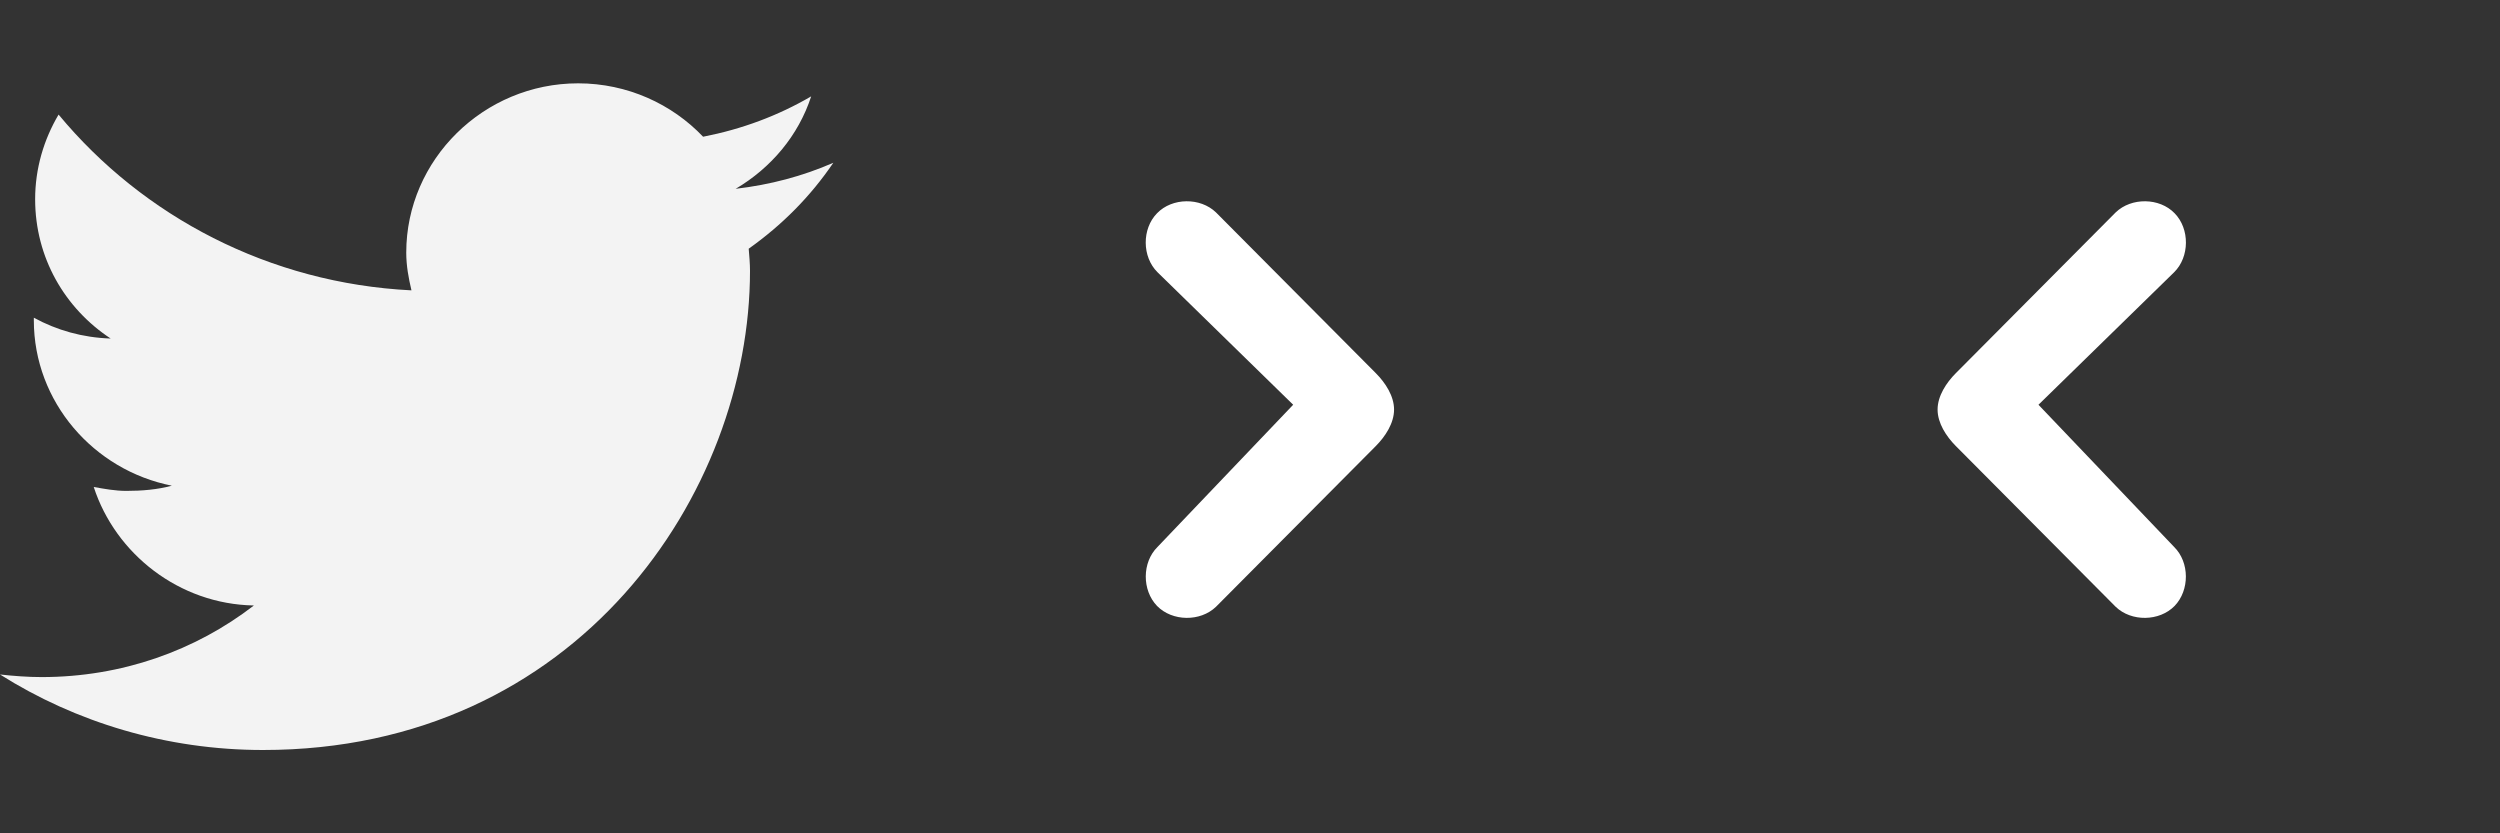 <?xml version="1.0" encoding="UTF-8" standalone="no"?>
<!-- Created with Inkscape (http://www.inkscape.org/) -->

<svg
   xmlns:dc="http://purl.org/dc/elements/1.1/"
   xmlns:cc="http://creativecommons.org/ns#"
   xmlns:rdf="http://www.w3.org/1999/02/22-rdf-syntax-ns#"
   xmlns:svg="http://www.w3.org/2000/svg"
   xmlns="http://www.w3.org/2000/svg"
   xmlns:xlink="http://www.w3.org/1999/xlink"
   xmlns:sodipodi="http://sodipodi.sourceforge.net/DTD/sodipodi-0.dtd"
   xmlns:inkscape="http://www.inkscape.org/namespaces/inkscape"
   version="1.1"
   width="120"
   height="40"
   id="svg2"
   xml:space="preserve"
   inkscape:version="0.48.5 r10040"
   sodipodi:docname="sprite.svg"
   inkscape:export-filename="./sprite@2x.png"
   inkscape:export-xdpi="180"
   inkscape:export-ydpi="180"><rect width="100%" height="100%" fill="#333333" stroke="none"/><sodipodi:namedview
     pagecolor="#ffffff"
     bordercolor="#666666"
     borderopacity="1"
     objecttolerance="10"
     gridtolerance="10"
     guidetolerance="10"
     inkscape:pageopacity="0"
     inkscape:pageshadow="2"
     inkscape:window-width="1280"
     inkscape:window-height="755"
     id="namedview3197"
     showgrid="false"
     inkscape:zoom="2.8284271"
     inkscape:cx="17.268813"
     inkscape:cy="21.384072"
     inkscape:window-x="-2"
     inkscape:window-y="0"
     inkscape:window-maximized="0"
     inkscape:current-layer="layer1"
     showguides="true"
     inkscape:guide-bbox="true"
     fit-margin-top="0"
     fit-margin-left="0"
     fit-margin-right="0"
     fit-margin-bottom="0"><inkscape:grid
       type="xygrid"
       id="grid4755"
       empspacing="5"
       visible="true"
       enabled="true"
       snapvisiblegridlinesonly="true"
       color="#000000"
       opacity="0.063"
       empcolor="#000000"
       empopacity="0.125" /></sodipodi:namedview><defs
     id="defs6"><clipPath
       id="clipPath144"><path
         d="M 0,550 1000,550 1000,0 0,0 0,550 z"
         inkscape:connector-curvature="0"
         id="path146" /></clipPath><clipPath
       id="clipPath22"><path
         id="path24"
         inkscape:connector-curvature="0"
         d="M 0,792 612,792 612,0 0,0 0,792 z" /></clipPath><filter
       id="filter5109"
       inkscape:label="Desaturate"
       x="0"
       y="0"
       width="1"
       height="1"
       inkscape:menu="Color"
       inkscape:menu-tooltip="Render in shades of gray by reducing saturation to zero"
       color-interpolation-filters="sRGB"><feColorMatrix
         id="feColorMatrix5111"
         type="saturate"
         values="0" /></filter><filter
       id="filter5113"
       inkscape:label="Desaturate"
       x="0"
       y="0"
       width="1"
       height="1"
       inkscape:menu="Color"
       inkscape:menu-tooltip="Render in shades of gray by reducing saturation to zero"
       color-interpolation-filters="sRGB"><feColorMatrix
         id="feColorMatrix5115"
         type="saturate"
         values="0" /></filter><filter
       id="filter5772"
       inkscape:label="Desaturate"
       x="0"
       y="0"
       width="1"
       height="1"
       inkscape:menu="Color"
       inkscape:menu-tooltip="Render in shades of gray by reducing saturation to zero"
       color-interpolation-filters="sRGB"><feColorMatrix
         id="feColorMatrix5774"
         type="saturate"
         values="0" /></filter><filter
       id="filter8663"
       inkscape:label="Desaturate"
       x="0"
       y="0"
       width="1"
       height="1"
       inkscape:menu="Color"
       inkscape:menu-tooltip="Render in shades of gray by reducing saturation to zero"
       color-interpolation-filters="sRGB"><feColorMatrix
         id="feColorMatrix8665"
         type="saturate"
         values="0" /></filter><filter
       id="filter3595"
       inkscape:label="Desaturate"
       x="0"
       y="0"
       width="1"
       height="1"
       inkscape:menu="Color"
       inkscape:menu-tooltip="Render in shades of gray by reducing saturation to zero"
       color-interpolation-filters="sRGB"><feColorMatrix
         id="feColorMatrix3597"
         type="saturate"
         values="0" /></filter><clipPath
       id="clipPath18"><path
         id="path20-8"
         inkscape:connector-curvature="0"
         d="m 0,0 4717,0 0,977.988 -4717,0 L 0,0 z" /></clipPath><filter
       id="filter4732"
       inkscape:label="Desaturate"
       x="0"
       y="0"
       width="1"
       height="1"
       inkscape:menu="Color"
       inkscape:menu-tooltip="Render in shades of gray by reducing saturation to zero"
       color-interpolation-filters="sRGB"><feColorMatrix
         id="feColorMatrix4734"
         type="saturate"
         values="0" /></filter><filter
       id="filter5063"
       inkscape:label="Desaturate"
       x="0"
       y="0"
       width="1"
       height="1"
       inkscape:menu="Color"
       inkscape:menu-tooltip="Render in shades of gray by reducing saturation to zero"
       color-interpolation-filters="sRGB"><feColorMatrix
         id="feColorMatrix5065"
         type="saturate"
         values="0" /></filter><filter
       id="filter5866"
       inkscape:label="Desaturate"
       x="0"
       y="0"
       width="1"
       height="1"
       inkscape:menu="Color"
       inkscape:menu-tooltip="Render in shades of gray by reducing saturation to zero"
       color-interpolation-filters="sRGB"><feColorMatrix
         id="feColorMatrix5868"
         type="saturate"
         values="0" /></filter><filter
       id="filter6400"
       inkscape:label="Desaturate"
       x="0"
       y="0"
       width="1"
       height="1"
       inkscape:menu="Color"
       inkscape:menu-tooltip="Render in shades of gray by reducing saturation to zero"
       color-interpolation-filters="sRGB"><feColorMatrix
         id="feColorMatrix6402"
         type="saturate"
         values="0" /></filter><filter
       id="filter4342"
       inkscape:label="Desaturate"
       x="0"
       y="0"
       width="1"
       height="1"
       inkscape:menu="Color"
       inkscape:menu-tooltip="Render in shades of gray by reducing saturation to zero"
       color-interpolation-filters="sRGB"><feColorMatrix
         id="feColorMatrix4344"
         type="saturate"
         values="0" /></filter><clipPath
       id="clipPath26"><path
         d="m 4602.89,2025.24 c 1.27,12.86 12.13,23.13 25.41,23.13 l 202.41,0 c 14.38,0 26.06,11.61 26.06,25.75 l 0,173.46 c 0,14.18 -11.68,25.7 -26.06,25.7 l -202.41,0 c -14.27,0 -25.69,11.52 -25.69,25.87 l 0.09,1.67 0.29,220.86 c 0,14.36 -11.64,25.89 -26.01,25.89 l -227.04,0 c -14.38,0 -25.7,-11.53 -25.7,-25.89 l 0,-0.41 0,-220.45 0.19,-1.67 c 0,-14.35 -11.6,-25.87 -25.91,-25.87 l -202.48,0 c -14.4,0 -25.95,-11.52 -25.95,-25.7 l 0,-173.46 c 0,-14.14 11.55,-25.75 25.95,-25.75 l 202.48,0 c 13.29,0 24.24,-10.27 25.72,-23.13 l 0,-761.26 c 0,-149.21 119.38,-215.6 300.77,-215.6 46.44,0 92.89,1.86 139.17,8.04 l 0.2,0.09 c 11.08,1.24 19.81,10.37 19.81,21.9 l 0,191.75 c 0,11.99 -9.89,21.75 -21.83,21.75 l -0.24,0 -0.44,0.15 c -10.6,-0.45 -21.25,-0.45 -32.73,-0.45 -75.33,0 -125.96,28.75 -125.96,88.49 l -0.1,645.14 z"
         inkscape:connector-curvature="0"
         id="path28-20" /></clipPath><linearGradient
       x1="0"
       y1="0"
       x2="1"
       y2="0"
       id="linearGradient30"
       gradientUnits="userSpaceOnUse"
       gradientTransform="matrix(-6.55e-6,149.919,149.919,6.55e-6,446.343,104.838)"
       spreadMethod="pad"><stop
         id="stop32"
         style="stop-color:#76767a;stop-opacity:1"
         offset="0" /><stop
         id="stop34"
         style="stop-color:#adadb0;stop-opacity:1"
         offset="1" /></linearGradient><clipPath
       id="clipPath42"><path
         d="m 3934.38,2273.28 -226.9,0 -0.15,0 c -14.33,0 -25.87,-11.52 -25.87,-25.7 l 0.11,-0.65 0,-882.41 c -59.77,-52.93 -123.79,-108.44 -181.2,-108.44 -75.34,0 -101.82,53.25 -101.82,132.82 l 0,858.18 0.08,0.5 c 0,14.18 -11.61,25.7 -25.75,25.7 l -0.19,0 -226.7,0 -0.18,0 c -14.16,0 -25.84,-11.52 -25.84,-25.7 l 0,-889.68 c 0,-223.17 88.48,-309.52 258.7,-309.52 114.97,0 209.97,70.9 311.78,159.32 l 0,-109.37 -0.24,-2.01 c 0,-14.13 11.68,-25.72 25.85,-25.86 l 218.32,0 c 13.98,0.14 25.12,11.09 25.75,24.97 l 0,0.09 0,1152.06 c 0,14.18 -11.47,25.7 -25.75,25.7 z"
         inkscape:connector-curvature="0"
         id="path44-4" /></clipPath><linearGradient
       x1="0"
       y1="0"
       x2="1"
       y2="0"
       id="linearGradient46"
       gradientUnits="userSpaceOnUse"
       gradientTransform="matrix(-5.35e-6,122.49,122.49,5.35e-6,354.005,104.838)"
       spreadMethod="pad"><stop
         id="stop48"
         style="stop-color:#76767a;stop-opacity:1"
         offset="0" /><stop
         id="stop50"
         style="stop-color:#adadb0;stop-opacity:1"
         offset="1" /></linearGradient><clipPath
       id="clipPath58"><path
         d="m 2110.35,1840.01 0,-336.07 c 0,-318.56 163.68,-455.56 442.01,-455.56 278.74,0 442.45,137 442.45,455.56 l 0,336.07 c 0,318.42 -163.71,455.4 -442.45,455.4 -278.33,0 -442.01,-136.98 -442.01,-455.4 m 278.55,-406.83 0,477.59 c 0,92.94 66.19,141.5 163.46,141.5 97.43,0 163.79,-48.56 163.79,-141.5 l 0,-477.59 c 0,-92.94 -66.36,-141.57 -163.79,-141.57 -97.27,0 -163.46,48.63 -163.46,141.57"
         inkscape:connector-curvature="0"
         id="path60-4" /></clipPath><linearGradient
       x1="0"
       y1="0"
       x2="1"
       y2="0"
       id="linearGradient62"
       gradientUnits="userSpaceOnUse"
       gradientTransform="matrix(-5.45e-6,124.703,124.703,5.45e-6,255.258,104.838)"
       spreadMethod="pad"><stop
         id="stop64"
         style="stop-color:#76767a;stop-opacity:1"
         offset="0" /><stop
         id="stop66"
         style="stop-color:#adadb0;stop-opacity:1"
         offset="1" /></linearGradient><clipPath
       id="clipPath74"><path
         d="m 37.918,2242.27 c 0,-446.57 680.93,-450.94 680.93,-751.73 0,-119.28 -81.731,-190.09 -187.832,-190.09 -85.758,0 -189.207,61.39 -230.18,230.32 -0.441,1.92 -0.734,3.34 -0.973,4.08 l -0.16,1.73 -0.344,0.81 c -3.425,13.45 -16.98,21.64 -30.668,18.51 l -6.089,-1.37 -234.778,-49.95 -7.695,-1.71 C 6.137,1499.71 -2.457,1485.88 0.625,1471.89 l 0.453,-0.89 -0.102,-0.14 c 0,0 -1.336,4.23 1.812,-6.39 C 89.195,1173.94 276.543,1048.38 515.508,1048.38 c 320.512,0 508.652,181.31 508.652,455.56 0,499.77 -681.133,517.37 -681.133,758.35 0,108.3 59.731,174.74 168.067,174.74 98.879,0 163.152,-55.79 212.676,-185 0.582,-1.57 1.304,-3.38 2.148,-5.1 l 0,-0.19 c 0.574,-2.01 1.465,-4.08 2.461,-5.6 l 0.234,-0.68 0.25,0 c 5.992,-9.71 17.707,-14.58 29.098,-11.4 l 219.344,64.04 7.3,2.21 c 13.586,3.98 21.485,18.06 17.525,31.86 0.2,-0.51 1.07,-3.55 -1.62,5.88 -60.655,209.28 -223.561,356.05 -482.791,356.05 -316.149,0 -479.801,-172.59 -479.801,-446.83"
         inkscape:connector-curvature="0"
         id="path76-5" /></clipPath><linearGradient
       x1="0"
       y1="0"
       x2="1"
       y2="0"
       id="linearGradient78"
       gradientUnits="userSpaceOnUse"
       gradientTransform="matrix(-7.17e-6,164.072,164.072,7.17e-6,51.208,104.838)"
       spreadMethod="pad"><stop
         id="stop80"
         style="stop-color:#76767a;stop-opacity:1"
         offset="0" /><stop
         id="stop82"
         style="stop-color:#adadb0;stop-opacity:1"
         offset="1" /></linearGradient><clipPath
       id="clipPath90"><path
         d="m 1122.74,1840.01 0,-336.07 c 0,-318.56 163.54,-455.56 442.22,-455.56 271.67,0 434,130.42 441.85,432.09 0.14,2.52 0.14,3.88 0.14,4.66 l 0.24,0.84 0,-0.09 0,0.19 0,0.54 c 0,12.07 -9.85,21.89 -21.98,21.89 l -1.37,-0.25 -232.29,0 -1.52,0.25 c -11.93,0 -21.69,-9.82 -21.69,-21.89 l 0.29,-2.9 0,-3.49 0,-47.04 c 0,-92.94 -66.39,-141.57 -163.67,-141.57 -97.35,0 -163.56,48.63 -163.56,141.57 l 0,477.59 c 0,92.94 66.21,141.5 163.56,141.5 97.28,0 163.67,-48.56 163.67,-141.5 l -0.39,-31.2 c 0,-12.02 9.77,-21.8 21.79,-21.8 l 231.95,0 0.7,0 c 12.11,0 21.98,9.78 21.98,21.8 l -0.26,2.5 c -11.58,289.2 -173.7,413.34 -439.44,413.34 -278.68,0 -442.22,-136.98 -442.22,-455.4"
         inkscape:connector-curvature="0"
         id="path92-9" /></clipPath><linearGradient
       x1="0"
       y1="0"
       x2="1"
       y2="0"
       id="linearGradient94"
       gradientUnits="userSpaceOnUse"
       gradientTransform="matrix(-5.45e-6,124.703,124.703,5.45e-6,156.497,104.838)"
       spreadMethod="pad"><stop
         id="stop96"
         style="stop-color:#76767a;stop-opacity:1"
         offset="0" /><stop
         id="stop98"
         style="stop-color:#adadb0;stop-opacity:1"
         offset="1" /></linearGradient><clipPath
       id="clipPath106"><path
         d="m 356.43,5759.33 c -0.973,0.37 -1.93,0.78 -2.871,1.21 l 2.871,-1.21 m 1666.03,716.44 0,0 826.16,307.62 0.08,-0.03 -826.2,-307.61"
         inkscape:connector-curvature="0"
         id="path108" /></clipPath><clipPath
       id="clipPath118"><path
         d="m 0,0 0,8319 5233,0 L 5233,0 0,0 z"
         inkscape:connector-curvature="0"
         id="path120" /></clipPath><clipPath
       id="clipPath124"><path
         d="m 353.559,5760.54 -6.305,2.66 c -62.656,25.61 -113.973,101.86 -113.973,169.58 l 0,1392.72 c 0,67.66 51.317,143.92 113.973,169.53 L 2320.4,8300.1 c 31.33,12.78 72.62,19.17 113.9,19.17 41.29,0 82.57,-6.39 113.88,-19.17 l 1973.06,-805.07 c 42.71,-17.42 79.93,-58.24 99.55,-103.87 0,0 -4.26,8.48 -8.29,13.09 -10.17,11.74 -24.55,17.8 -38.98,17.8 -5.95,0 -11.91,-1.03 -17.59,-3.12 l -36.07,-13.36 -1671.24,-622.18 -826.16,-307.62 0.04,-0.02 -0.04,0.02 -1665.737,-620.22 c -19.426,-7.41 -33.215,-26.22 -33.215,-48.19 l 0,0 0,0 c 0,-0.08 0,-0.17 0,-0.25 0,-0.04 0,-0.07 0,-0.11 0,-0.05 0,-0.1 0,-0.14 0,-0.04 0.004,-0.07 0.004,-0.11 0,-0.05 0,-0.1 0,-0.14 0,-0.05 0.004,-0.1 0.004,-0.15 0,-0.03 0,-0.06 0,-0.1 0,-0.06 0.004,-0.12 0.004,-0.18 0,-0.02 0,-0.04 0,-0.06 0.003,-0.08 0.003,-0.15 0.007,-0.22 0,-0.01 0,-0.02 0,-0.03 0.571,-20.14 12.707,-37.39 30.032,-45.33"
         inkscape:connector-curvature="0"
         id="path126" /></clipPath><clipPath
       id="clipPath136"><path
         d="m 2434.2,2900.02 c -41.28,0 -82.54,6.4 -113.84,19.22 L 347.254,3724.29 c -42.543,17.38 -79.992,58.26 -99.457,103.83 0,0 4.176,-8.48 8.18,-13.09 10.214,-11.81 24.531,-17.82 38.945,-17.82 5.957,0 11.93,1.02 17.64,3.09 l 36.11,13.35 4159.118,1548.46 3.99,1.62 c 19.4,7.37 33.19,26.2 33.19,48.13 l 0,0 0,0 0,0 c 0,0.09 0,0.17 0,0.26 0,0.03 0,0.07 0,0.1 0,0.05 0,0.1 0,0.15 0,0.04 0,0.09 0,0.14 0,0.03 0,0.07 0,0.11 0,0.06 -0.01,0.12 -0.01,0.17 0,0.03 0,0.05 0,0.07 0,0.07 0,0.15 0,0.22 0,0.01 0,0.02 0,0.03 -0.01,0.07 -0.01,0.15 -0.01,0.23 0,0.01 0,0.01 0,0.01 -0.57,20.31 -12.8,37.61 -30.33,45.57 l 6.72,-2.84 c 62.61,-25.62 113.83,-101.86 113.83,-169.54 l 0,-1392.75 c 0,-67.68 -51.22,-143.93 -113.83,-169.5 l 0,0 -1973.23,-805.05 c -31.34,-12.82 -72.63,-19.22 -113.91,-19.22"
         inkscape:connector-curvature="0"
         id="path138" /></clipPath><clipPath
       id="clipPath148"><path
         d="m 4514.62,5458.92 -2.57,1.08 c 0.87,-0.34 1.72,-0.7 2.57,-1.08"
         inkscape:connector-curvature="0"
         id="path150-7" /></clipPath><clipPath
       id="clipPath160"><path
         d="m 4561.15,6092.51 c -12.47,0 -25.96,2.73 -40.01,8.48 l -1672.44,682.37 1671.16,622.21 36.07,13.36 c 5.68,2.09 11.64,3.12 17.59,3.12 14.43,0 28.81,-6.06 38.98,-17.8 4.03,-4.61 8.29,-13.09 8.29,-13.09 9.12,-21.46 14.38,-44.01 14.38,-65.66 l -0.09,-1148.02 c 0,-52.47 -30.87,-84.97 -73.93,-84.97"
         inkscape:connector-curvature="0"
         id="path162" /></clipPath><clipPath
       id="clipPath172"><path
         d="m 2848.7,6783.36 -0.08,0.03 1671.24,622.18 -1671.16,-622.21"
         inkscape:connector-curvature="0"
         id="path174" /></clipPath><clipPath
       id="clipPath184"><path
         d="m 294.922,3797.21 c -14.414,0 -28.731,6.01 -38.945,17.82 -4.004,4.61 -8.18,13.09 -8.18,13.09 l 0,0 c -9.277,21.5 -14.516,44.07 -14.516,65.67 l 0.184,1148.01 c 0,52.48 30.82,85.01 73.89,85.01 12.454,0 25.942,-2.73 39.993,-8.47 L 2019.92,4435.94 348.672,3813.65 312.562,3800.3 c -5.71,-2.07 -11.683,-3.09 -17.64,-3.09"
         inkscape:connector-curvature="0"
         id="path186" /></clipPath><clipPath
       id="clipPath196"><path
         d="m 2845.15,4743.12 0,0 L 354.562,5760.2 c -17.824,7.76 -30.453,25.17 -31.035,45.67 0,0.01 0,0.02 0,0.03 -0.004,0.07 -0.004,0.14 -0.007,0.22 0,0.02 0,0.04 0,0.06 0,0.06 -0.004,0.12 -0.004,0.18 0,0.03 0,0.07 0,0.1 0,0.05 -0.004,0.1 -0.004,0.15 0,0.04 0,0.09 0,0.14 0,0.04 -0.004,0.07 -0.004,0.11 0,0.05 0,0.09 0,0.14 0,0.04 0,0.07 0,0.11 0,0.08 0,0.17 0,0.25 0,21.97 13.789,40.78 33.215,48.19 l 0,0 1665.777,620.2 2491.47,-1016.72 c 17.84,-7.77 30.4,-25.13 30.98,-45.68 0,0 0,0 0,-0.01 0,-0.08 0,-0.16 0.01,-0.23 0,-0.01 0,-0.02 0,-0.03 0,-0.07 0,-0.15 0,-0.22 0,-0.02 0,-0.04 0,-0.07 0,-0.06 0.01,-0.11 0.01,-0.17 0,-0.04 0,-0.08 0,-0.11 0,-0.05 0,-0.1 0,-0.14 0,-0.05 0,-0.1 0,-0.15 0,-0.03 0,-0.07 0,-0.1 0,-0.09 0,-0.17 0,-0.26 l 0,0 c 0,-21.93 -13.79,-40.76 -33.19,-48.13 l -3.99,-1.62 -1662.64,-618.99"
         inkscape:connector-curvature="0"
         id="path198" /></clipPath><clipPath
       id="clipPath208"><path
         d="m 323.527,5805.87 c 0,0.01 0,0.02 0,0.03 0,-0.01 0,-0.02 0,-0.03 m -0.007,0.25 c 0,0.02 0,0.04 0,0.06 0,-0.02 0,-0.04 0,-0.06 m -0.004,0.24 c 0,0.04 0,0.07 0,0.1 0,-0.03 0,-0.07 0,-0.1 m -0.004,0.25 c 0,0.04 0,0.09 0,0.14 0,-0.05 0,-0.1 0,-0.14 m -0.004,0.25 c 0,0.04 0,0.09 0,0.14 0,-0.05 0,-0.09 0,-0.14 m 0,0.25 c 0,0.08 0,0.17 0,0.25 l 0,0 c 0,-0.08 0,-0.17 0,-0.25 m 33.215,48.44 1665.737,620.22 -1665.737,-620.22"
         inkscape:connector-curvature="0"
         id="path210" /></clipPath><clipPath
       id="clipPath220"><path
         d="m 4507.79,5362.11 0,0 3.99,1.62 c 19.4,7.37 33.19,26.2 33.19,48.13 l 0,0 c 0,-21.93 -13.79,-40.76 -33.19,-48.13 l -3.99,-1.62 m 37.18,49.75 c 0,0.09 0,0.17 0,0.26 0,-0.09 0,-0.17 0,-0.26 m 0,0.36 c 0,0.05 0,0.1 0,0.15 0,-0.05 0,-0.1 0,-0.15 m 0,0.29 c 0,0.03 0,0.07 0,0.11 0,-0.04 0,-0.08 0,-0.11 m -0.01,0.28 c 0,0.03 0,0.05 0,0.07 0,-0.02 0,-0.04 0,-0.07 m 0,0.29 c 0,0.01 0,0.02 0,0.03 0,-0.01 0,-0.02 0,-0.03 m -0.01,0.26 c 0,0.01 0,0.01 0,0.01 0,0 0,0 0,-0.01"
         inkscape:connector-curvature="0"
         id="path222" /></clipPath><filter
       id="filter4970"
       inkscape:label="Desaturate"
       x="0"
       y="0"
       width="1"
       height="1"
       inkscape:menu="Color"
       inkscape:menu-tooltip="Render in shades of gray by reducing saturation to zero"
       color-interpolation-filters="sRGB"><feColorMatrix
         id="feColorMatrix4972"
         type="saturate"
         values="0" /></filter><filter
       id="filter5490"
       inkscape:label="Desaturate"
       x="0"
       y="0"
       width="1"
       height="1"
       inkscape:menu="Color"
       inkscape:menu-tooltip="Render in shades of gray by reducing saturation to zero"
       color-interpolation-filters="sRGB"><feColorMatrix
         id="feColorMatrix5492"
         type="saturate"
         values="0" /></filter><filter
       id="filter6478"
       inkscape:label="Desaturate"
       x="0"
       y="0"
       width="1"
       height="1"
       inkscape:menu="Color"
       inkscape:menu-tooltip="Render in shades of gray by reducing saturation to zero"
       color-interpolation-filters="sRGB"><feColorMatrix
         id="feColorMatrix6480"
         type="saturate"
         values="0" /></filter><clipPath
       id="clipPath18-1"><path
         d="m 0,0 5046.63,0 0,1476 L 0,1476 0,0 z"
         inkscape:connector-curvature="0"
         id="path20-0" /></clipPath><filter
       id="filter6977"
       inkscape:label="Desaturate"
       x="0"
       y="0"
       width="1"
       height="1"
       inkscape:menu="Color"
       inkscape:menu-tooltip="Render in shades of gray by reducing saturation to zero"
       color-interpolation-filters="sRGB"><feColorMatrix
         id="feColorMatrix6979"
         type="saturate"
         values="0" /></filter><clipPath
       id="clipPath18-15"><path
         d="m 0,0 2329.8,0 0,310 L 0,310 0,0 z"
         inkscape:connector-curvature="0"
         id="path20-2" /></clipPath><filter
       id="filter9648"
       inkscape:label="Desaturate"
       x="0"
       y="0"
       width="1"
       height="1"
       inkscape:menu="Color"
       inkscape:menu-tooltip="Render in shades of gray by reducing saturation to zero"
       color-interpolation-filters="sRGB"><feColorMatrix
         id="feColorMatrix9650"
         type="saturate"
         values="0" /></filter><clipPath
       id="clipPath18-6"><path
         d="m 0,0 5046.63,0 0,1476 L 0,1476 0,0 z"
         inkscape:connector-curvature="0"
         id="path20-02" /></clipPath><filter
       id="filter8057"
       inkscape:label="Desaturate"
       x="0"
       y="0"
       width="1"
       height="1"
       inkscape:menu="Color"
       inkscape:menu-tooltip="Render in shades of gray by reducing saturation to zero"
       color-interpolation-filters="sRGB"><feColorMatrix
         id="feColorMatrix8059"
         type="saturate"
         values="0" /></filter><filter
       id="filter8203"
       inkscape:label="Desaturate"
       x="0"
       y="0"
       width="1"
       height="1"
       inkscape:menu="Color"
       inkscape:menu-tooltip="Render in shades of gray by reducing saturation to zero"
       color-interpolation-filters="sRGB"><feColorMatrix
         id="feColorMatrix8205"
         type="saturate"
         values="0" /></filter><filter
       id="filter9151"
       inkscape:label="Desaturate"
       x="0"
       y="0"
       width="1"
       height="1"
       inkscape:menu="Color"
       inkscape:menu-tooltip="Render in shades of gray by reducing saturation to zero"
       color-interpolation-filters="sRGB"><feColorMatrix
         id="feColorMatrix9153"
         type="saturate"
         values="0" /></filter><linearGradient
       gradientTransform="matrix(1.351,0,0,1.351,1626.556,-1095.502)"
       gradientUnits="userSpaceOnUse"
       y2="3068.107"
       x2="-4118.393"
       y1="2978.969"
       x1="-4118.393"
       id="linearGradient4567"
       xlink:href="#linearGradient4561"
       inkscape:collect="always" /><linearGradient
       gradientTransform="matrix(1.351,0,0,1.351,1626.556,-1095.502)"
       gradientUnits="userSpaceOnUse"
       y2="3065.79"
       x2="-4184.286"
       y1="2934.505"
       x1="-4184.286"
       id="linearGradient4557"
       xlink:href="#linearGradient4551"
       inkscape:collect="always" /><linearGradient
       gradientTransform="matrix(1.351,0,0,1.351,1626.556,-1095.502)"
       gradientUnits="userSpaceOnUse"
       y2="3122.398"
       x2="-4248.929"
       y1="2978.969"
       x1="-4248.929"
       id="linearGradient4541"
       xlink:href="#linearGradient4535"
       inkscape:collect="always" /><linearGradient
       gradientTransform="matrix(1.351,0,0,1.351,1626.556,-1095.502)"
       gradientUnits="userSpaceOnUse"
       y2="3068.107"
       x2="-4342.5"
       y1="2979.148"
       x1="-4342.5"
       id="linearGradient4531"
       xlink:href="#linearGradient4525"
       inkscape:collect="always" /><linearGradient
       gradientTransform="matrix(1.351,0,0,1.351,1626.556,-1095.502)"
       gradientUnits="userSpaceOnUse"
       y2="3068.301"
       x2="-4444.643"
       y1="2978.969"
       x1="-4444.643"
       id="linearGradient4517"
       xlink:href="#linearGradient4511"
       inkscape:collect="always" /><linearGradient
       gradientTransform="matrix(1.351,0,0,1.351,1626.556,-1095.502)"
       gradientUnits="userSpaceOnUse"
       y2="3070.148"
       x2="-4561.091"
       y1="2932.003"
       x1="-4561.091"
       id="linearGradient4507"
       xlink:href="#linearGradient4501"
       inkscape:collect="always" /><linearGradient
       id="linearGradient4501"><stop
         id="stop4503"
         offset="0"
         style="stop-color:#196eef;stop-opacity:1" /><stop
         style="stop-color:#186dee;stop-opacity:1"
         offset="0.5"
         id="stop4509" /><stop
         id="stop4505"
         offset="1"
         style="stop-color:#1065e7;stop-opacity:1" /></linearGradient><linearGradient
       id="linearGradient4511"><stop
         id="stop4513"
         offset="0"
         style="stop-color:#de5744;stop-opacity:1" /><stop
         style="stop-color:#db4632;stop-opacity:1"
         offset="0.5"
         id="stop4523" /><stop
         id="stop4515"
         offset="1"
         style="stop-color:#d13d29;stop-opacity:1" /></linearGradient><linearGradient
       id="linearGradient4525"><stop
         id="stop4527"
         offset="0"
         style="stop-color:#ffc01a;stop-opacity:1" /><stop
         style="stop-color:#ffba03;stop-opacity:1"
         offset="0.5"
         id="stop4533" /><stop
         id="stop4529"
         offset="1"
         style="stop-color:#ffb300;stop-opacity:1" /></linearGradient><linearGradient
       id="linearGradient4535"><stop
         id="stop4537"
         offset="0"
         style="stop-color:#1a6fef;stop-opacity:1" /><stop
         style="stop-color:#1e72ef;stop-opacity:1"
         offset="0.25"
         id="stop4547" /><stop
         style="stop-color:#166bec;stop-opacity:1"
         offset="0.5"
         id="stop4545" /><stop
         style="stop-color:#1267e9;stop-opacity:1"
         offset="0.75"
         id="stop4543" /><stop
         id="stop4539"
         offset="1"
         style="stop-color:#1063e5;stop-opacity:0.875" /></linearGradient><linearGradient
       id="linearGradient4551"><stop
         id="stop4553"
         offset="0"
         style="stop-color:#0aa561;stop-opacity:1" /><stop
         style="stop-color:#009b58;stop-opacity:1"
         offset="0.5"
         id="stop4559" /><stop
         id="stop4555"
         offset="1"
         style="stop-color:#00914b;stop-opacity:1" /></linearGradient><linearGradient
       id="linearGradient4561"><stop
         id="stop4563"
         offset="0"
         style="stop-color:#de5644;stop-opacity:1" /><stop
         style="stop-color:#da4531;stop-opacity:1"
         offset="0.5"
         id="stop4569" /><stop
         id="stop4565"
         offset="1"
         style="stop-color:#ce3a28;stop-opacity:1" /></linearGradient><filter
       id="filter9320"
       inkscape:label="Desaturate"
       x="0"
       y="0"
       width="1"
       height="1"
       inkscape:menu="Color"
       inkscape:menu-tooltip="Render in shades of gray by reducing saturation to zero"
       color-interpolation-filters="sRGB"><feColorMatrix
         id="feColorMatrix9322"
         type="saturate"
         values="0" /></filter><clipPath
       id="clipPath330"><path
         id="path332"
         inkscape:connector-curvature="0"
         d="M 0,648 828,648 828,0 0,0 0,648 z" /></clipPath><clipPath
       id="clipPath24"><path
         id="path26-4"
         inkscape:connector-curvature="0"
         d="M 0,648 828,648 828,0 0,0 0,648 z" /></clipPath><filter
       id="filter10942"
       inkscape:label="Desaturate"
       x="0"
       y="0"
       width="1"
       height="1"
       inkscape:menu="Color"
       inkscape:menu-tooltip="Render in shades of gray by reducing saturation to zero"
       color-interpolation-filters="sRGB"><feColorMatrix
         id="feColorMatrix10944"
         type="saturate"
         values="0" /></filter><filter
       id="filter11558"
       inkscape:label="Desaturate"
       x="0"
       y="0"
       width="1"
       height="1"
       inkscape:menu="Color"
       inkscape:menu-tooltip="Render in shades of gray by reducing saturation to zero"
       color-interpolation-filters="sRGB"><feColorMatrix
         id="feColorMatrix11560"
         type="saturate"
         values="0" /></filter><filter
       id="filter4565"
       inkscape:label="Desaturate"
       x="0"
       y="0"
       width="1"
       height="1"
       inkscape:menu="Color"
       inkscape:menu-tooltip="Render in shades of gray by reducing saturation to zero"
       color-interpolation-filters="sRGB"><feColorMatrix
         id="feColorMatrix4567"
         type="saturate"
         values="0" /></filter><filter
       id="filter10561"
       inkscape:label="Desaturate"
       x="0"
       y="0"
       width="1"
       height="1"
       inkscape:menu="Color"
       inkscape:menu-tooltip="Render in shades of gray by reducing saturation to zero"
       color-interpolation-filters="sRGB"><feColorMatrix
         id="feColorMatrix10563"
         type="saturate"
         values="0" /></filter><clipPath
       id="clipPath260"><path
         id="path262"
         inkscape:connector-curvature="0"
         d="M 0,612 792,612 792,0 0,0 0,612 z" /></clipPath><radialGradient
       spreadMethod="pad"
       gradientTransform="matrix(20.167,0,0,-20.167,327.59,364.17)"
       gradientUnits="userSpaceOnUse"
       id="radialGradient246"
       fy="0"
       fx="0"
       r="1"
       cy="0"
       cx="0"><stop
         offset="0"
         style="stop-color:#a6d71c;stop-opacity:1"
         id="stop248" /><stop
         offset="0.961"
         style="stop-color:#23a03d;stop-opacity:1"
         id="stop250" /><stop
         offset="1"
         style="stop-color:#23a03d;stop-opacity:1"
         id="stop252" /></radialGradient><radialGradient
       spreadMethod="pad"
       gradientTransform="matrix(15.257,0,0,-15.257,326.471,357.66)"
       gradientUnits="userSpaceOnUse"
       id="radialGradient224"
       fy="0"
       fx="0"
       r="1"
       cy="0"
       cx="0"><stop
         offset="0"
         style="stop-color:#a6d71c;stop-opacity:1"
         id="stop226" /><stop
         offset="0.961"
         style="stop-color:#23a03d;stop-opacity:1"
         id="stop228" /><stop
         offset="1"
         style="stop-color:#23a03d;stop-opacity:1"
         id="stop230" /></radialGradient><radialGradient
       spreadMethod="pad"
       gradientTransform="matrix(12.004,0,0,-12.004,323.437,356.876)"
       gradientUnits="userSpaceOnUse"
       id="radialGradient202"
       fy="0"
       fx="0"
       r="1"
       cy="0"
       cx="0"><stop
         offset="0"
         style="stop-color:#a6d71c;stop-opacity:1"
         id="stop204" /><stop
         offset="0.961"
         style="stop-color:#23a03d;stop-opacity:1"
         id="stop206" /><stop
         offset="1"
         style="stop-color:#23a03d;stop-opacity:1"
         id="stop208" /></radialGradient><radialGradient
       spreadMethod="pad"
       gradientTransform="matrix(9.784,0,0,-9.784,323.981,357.012)"
       gradientUnits="userSpaceOnUse"
       id="radialGradient182"
       fy="0"
       fx="0"
       r="1"
       cy="0"
       cx="0"><stop
         offset="0"
         style="stop-color:#bfe6f9;stop-opacity:1"
         id="stop184" /><stop
         offset="1"
         style="stop-color:#1478c7;stop-opacity:1"
         id="stop186" /></radialGradient><clipPath
       id="clipPath136-8"><path
         id="path138-7"
         inkscape:connector-curvature="0"
         d="m 353.54,321.968 32.019,0 0,-32.019 -32.019,0 0,32.019 z" /></clipPath><mask
       id="mask106"><g
         id="g108"><g
           id="g110"
           clip-path="url(#clipPath88)"><path
             style="fill:#000000;fill-opacity:1;fill-rule:nonzero;stroke:none"
             id="path112"
             inkscape:connector-curvature="0"
             d="m 353.54,321.968 32.019,0 0,-32.019 -32.019,0 0,32.019 z" /><g
             id="g114"><g
               id="g116" /><g
               id="g118"><g
                 id="g120"
                 clip-path="url(#clipPath92)"><g
                   id="g122"><g
                     id="g124"
                     clip-path="url(#clipPath96)"><g
                       id="g126"><g
                         id="g128"><path
                           style="fill:url(#radialGradient100);stroke:none"
                           id="path130"
                           inkscape:connector-curvature="0"
                           d="m 385.124,305.833 c 0,-8.603 -6.974,-15.575 -15.575,-15.575 -8.601,0 -15.574,6.972 -15.574,15.575 0,8.601 6.973,15.574 15.574,15.574 8.601,0 15.575,-6.973 15.575,-15.574" /></g></g></g></g></g></g></g></g></g></mask><radialGradient
       spreadMethod="pad"
       gradientTransform="matrix(15.575,0,0,-15.575,369.549,305.833)"
       gradientUnits="userSpaceOnUse"
       id="radialGradient100"
       fy="0"
       fx="0"
       r="1"
       cy="0"
       cx="0"><stop
         offset="0"
         style="stop-color:#ffffff;stop-opacity:1"
         id="stop102" /><stop
         offset="1"
         style="stop-color:#231f20;stop-opacity:1"
         id="stop104" /></radialGradient><clipPath
       id="clipPath96"><path
         id="path98-2"
         inkscape:connector-curvature="0"
         d="m 385.124,305.833 c 0,-8.603 -6.974,-15.575 -15.575,-15.575 -8.601,0 -15.574,6.972 -15.574,15.575 0,8.601 6.973,15.574 15.574,15.574 8.601,0 15.575,-6.973 15.575,-15.574" /></clipPath><clipPath
       id="clipPath92"><path
         id="path94-5"
         inkscape:connector-curvature="0"
         d="m 353.54,321.968 32.019,0 0,-32.019 -32.019,0 0,32.019 z" /></clipPath><clipPath
       id="clipPath88"><path
         id="path90-9"
         inkscape:connector-curvature="0"
         d="m 353.54,321.968 32.019,0 0,-32.019 -32.019,0 0,32.019 z" /></clipPath><clipPath
       id="clipPath72"><path
         id="path74-5"
         inkscape:connector-curvature="0"
         d="m 348.259,327.601 43.108,0 0,-43.109 -43.108,0 0,43.109 z" /></clipPath><mask
       id="mask42"><g
         id="g44"><g
           id="g46"
           clip-path="url(#clipPath24-5)"><path
             style="fill:#000000;fill-opacity:1;fill-rule:nonzero;stroke:none"
             id="path48-8"
             inkscape:connector-curvature="0"
             d="m 348.259,327.601 43.108,0 0,-43.108 -43.108,0 0,43.108 z" /><g
             id="g50"><g
               id="g52" /><g
               id="g54-4"><g
                 id="g56-1"
                 clip-path="url(#clipPath28)"><g
                   id="g58"><g
                     id="g60"
                     clip-path="url(#clipPath32)"><g
                       id="g62"><g
                         id="g64"><path
                           style="fill:url(#radialGradient36);stroke:none"
                           id="path66-4"
                           inkscape:connector-curvature="0"
                           d="m 391.438,305.877 c 0,-11.941 -9.681,-21.626 -21.625,-21.626 -11.942,0 -21.626,9.685 -21.626,21.626 0,11.943 9.684,21.626 21.626,21.626 11.944,0 21.625,-9.683 21.625,-21.626" /></g></g></g></g></g></g></g></g></g></mask><radialGradient
       spreadMethod="pad"
       gradientTransform="matrix(21.626,0,0,-21.626,369.812,305.877)"
       gradientUnits="userSpaceOnUse"
       id="radialGradient36"
       fy="0"
       fx="0"
       r="1"
       cy="0"
       cx="0"><stop
         offset="0"
         style="stop-color:#ffffff;stop-opacity:1"
         id="stop38" /><stop
         offset="1"
         style="stop-color:#231f20;stop-opacity:1"
         id="stop40" /></radialGradient><clipPath
       id="clipPath32"><path
         id="path34-26"
         inkscape:connector-curvature="0"
         d="m 391.438,305.877 c 0,-11.941 -9.681,-21.626 -21.625,-21.626 -11.942,0 -21.626,9.685 -21.626,21.626 0,11.943 9.684,21.626 21.626,21.626 11.944,0 21.625,-9.683 21.625,-21.626" /></clipPath><clipPath
       id="clipPath28"><path
         id="path30-76"
         inkscape:connector-curvature="0"
         d="m 348.259,327.601 43.108,0 0,-43.109 -43.108,0 0,43.109 z" /></clipPath><clipPath
       id="clipPath24-5"><path
         id="path26-1"
         inkscape:connector-curvature="0"
         d="m 348.259,327.601 43.108,0 0,-43.109 -43.108,0 0,43.109 z" /></clipPath><clipPath
       id="clipPath16"><path
         id="path18-0"
         inkscape:connector-curvature="0"
         d="M 0,612 792,612 792,0 0,0 0,612 z" /></clipPath><filter
       id="filter11178"
       inkscape:label="Desaturate"
       x="0"
       y="0"
       width="1"
       height="1"
       inkscape:menu="Color"
       inkscape:menu-tooltip="Render in shades of gray by reducing saturation to zero"
       color-interpolation-filters="sRGB"><feColorMatrix
         id="feColorMatrix11180"
         type="saturate"
         values="0" /></filter><filter
       id="filter11976"
       inkscape:label="Desaturate"
       x="0"
       y="0"
       width="1"
       height="1"
       inkscape:menu="Color"
       inkscape:menu-tooltip="Render in shades of gray by reducing saturation to zero"
       color-interpolation-filters="sRGB"><feColorMatrix
         id="feColorMatrix11978"
         type="saturate"
         values="0" /></filter><filter
       id="filter15517"
       inkscape:label="Desaturate"
       x="0"
       y="0"
       width="1"
       height="1"
       inkscape:menu="Color"
       inkscape:menu-tooltip="Render in shades of gray by reducing saturation to zero"
       color-interpolation-filters="sRGB"><feColorMatrix
         id="feColorMatrix15519"
         type="saturate"
         values="0" /></filter><clipPath
       id="clipPath18-7"><path
         d="m 0,0 4256.74,0 0,4087 L 0,4087 0,0 z"
         inkscape:connector-curvature="0"
         id="path20" /></clipPath><clipPath
       id="clipPath48812"
       clipPathUnits="userSpaceOnUse"><path
         id="path48814"
         d="M 0,576 576,576 576,0 0,0 0,576 z"
         inkscape:connector-curvature="0" /></clipPath><clipPath
       clipPathUnits="userSpaceOnUse"
       id="clipPath5989"><rect
         style="opacity:0.5;fill:#e71d8b;fill-opacity:1;stroke:none"
         id="rect5991"
         width="400"
         height="850"
         x="968"
         y="-1087.5"
         rx="1.28"
         ry="5.524" /></clipPath></defs><g
     inkscape:groupmode="layer"
     id="layer2"
     inkscape:label="underlay"
     style="display:none"
     transform="translate(0,-170)"><rect
       style="fill:#e6e6e6;fill-opacity:1;stroke:none;display:inline"
       id="rect41371"
       width="120"
       height="40"
       x="0"
       y="170" /><rect
       style="fill:#cccccc;fill-opacity:1;stroke:none;display:inline"
       id="rect43873"
       width="40"
       height="40"
       x="80"
       y="170" /></g><g
     inkscape:groupmode="layer"
     id="layer1"
     inkscape:label="sprite"
     style="display:inline"
     transform="translate(0,-320)"><path
       style="color:#000000;fill:#ffffff;fill-opacity:0.941;fill-rule:nonzero;stroke:none;stroke-width:2.546;marker:none;visibility:visible;display:inline;overflow:visible;enable-background:accumulate"
       d="m 27.75,324 c -4.532,0 -8.25,3.664 -8.25,8.125 0,0.634 0.111,1.22 0.25,1.812 C 12.93,333.6 6.86,330.387 2.812,325.5 c -0.706,1.193 -1.125,2.583 -1.125,4.062 0,2.803 1.423,5.239 3.625,6.688 -1.345,-0.044 -2.581,-0.395 -3.688,-1 -4.8e-4,0.03 0,0.093 0,0.125 0,3.914 2.871,7.196 6.625,7.938 -0.689,0.188 -1.439,0.25 -2.188,0.25 -0.529,0 -1.061,-0.098 -1.562,-0.188 1.044,3.209 4.097,5.625 7.688,5.688 C 9.379,351.229 5.845,352.5 2,352.5 1.338,352.5 0.642,352.447 0,352.375 3.632,354.668 7.99,356 12.625,356 27.719,356 36,343.676 36,333 c 0,-0.35 -0.034,-0.715 -0.062,-1.062 1.604,-1.139 2.962,-2.504 4.062,-4.125 -1.471,0.642 -3.028,1.056 -4.688,1.25 1.694,-0.999 3.012,-2.55 3.625,-4.438 -1.586,0.926 -3.318,1.574 -5.188,1.938 C 32.253,324.991 30.11,324 27.75,324 z"
       id="path6175"
       inkscape:connector-curvature="0" /><rect
       style="fill:none;stroke:none"
       id="rect41638"
       width="170"
       height="170"
       x="0"
       y="150" /><g
       transform="matrix(1.996,0,0,1.996,34.949,-1740.893)"
       id="layer1-2"
       inkscape:label="Layer 1"
       style="fill:#ffffff;display:inline"><path
         sodipodi:nodetypes="cccccccccccc"
         inkscape:connector-curvature="0"
         id="path4236"
         d="m 15.577,1043.237 -3.844,3.866 c -0.378,0.364 -1.051,0.355 -1.418,-0.02 -0.364,-0.378 -0.362,-1.049 0.011,-1.418 l 3.263,-3.42 -3.263,-3.187 c -0.373,-0.369 -0.378,-1.043 -0.011,-1.418 0.364,-0.378 1.041,-0.384 1.418,-0.02 l 3.844,3.866 c 0.23,0.231 0.438,0.549 0.438,0.875 -3e-4,0.326 -0.208,0.644 -0.437,0.875 z"
         style="font-size:medium;font-style:normal;font-variant:normal;font-weight:normal;font-stretch:normal;text-indent:0;text-align:start;text-decoration:none;line-height:normal;letter-spacing:normal;word-spacing:normal;text-transform:none;direction:ltr;block-progression:tb;writing-mode:lr-tb;text-anchor:start;baseline-shift:baseline;color:#000000;fill:#ffffff;fill-opacity:1;fill-rule:nonzero;stroke:none;stroke-width:2;marker:none;visibility:visible;display:inline;overflow:visible;enable-background:accumulate;font-family:Sans;-inkscape-font-specification:Sans" /></g><g
       style="fill:#ffffff;display:inline"
       inkscape:label="Layer 1"
       id="g43875"
       transform="matrix(-1.996,0,0,1.996,124.97,-1740.893)"><path
         style="font-size:medium;font-style:normal;font-variant:normal;font-weight:normal;font-stretch:normal;text-indent:0;text-align:start;text-decoration:none;line-height:normal;letter-spacing:normal;word-spacing:normal;text-transform:none;direction:ltr;block-progression:tb;writing-mode:lr-tb;text-anchor:start;baseline-shift:baseline;color:#000000;fill:#ffffff;fill-opacity:1;fill-rule:nonzero;stroke:none;stroke-width:2;marker:none;visibility:visible;display:inline;overflow:visible;enable-background:accumulate;font-family:Sans;-inkscape-font-specification:Sans"
         d="m 15.577,1043.237 -3.844,3.866 c -0.378,0.364 -1.051,0.355 -1.418,-0.02 -0.364,-0.378 -0.362,-1.049 0.011,-1.418 l 3.263,-3.42 -3.263,-3.187 c -0.373,-0.369 -0.378,-1.043 -0.011,-1.418 0.364,-0.378 1.041,-0.384 1.418,-0.02 l 3.844,3.866 c 0.23,0.231 0.438,0.549 0.438,0.875 -3e-4,0.326 -0.208,0.644 -0.437,0.875 z"
         id="path43877"
         inkscape:connector-curvature="0"
         sodipodi:nodetypes="cccccccccccc" /></g></g></svg>